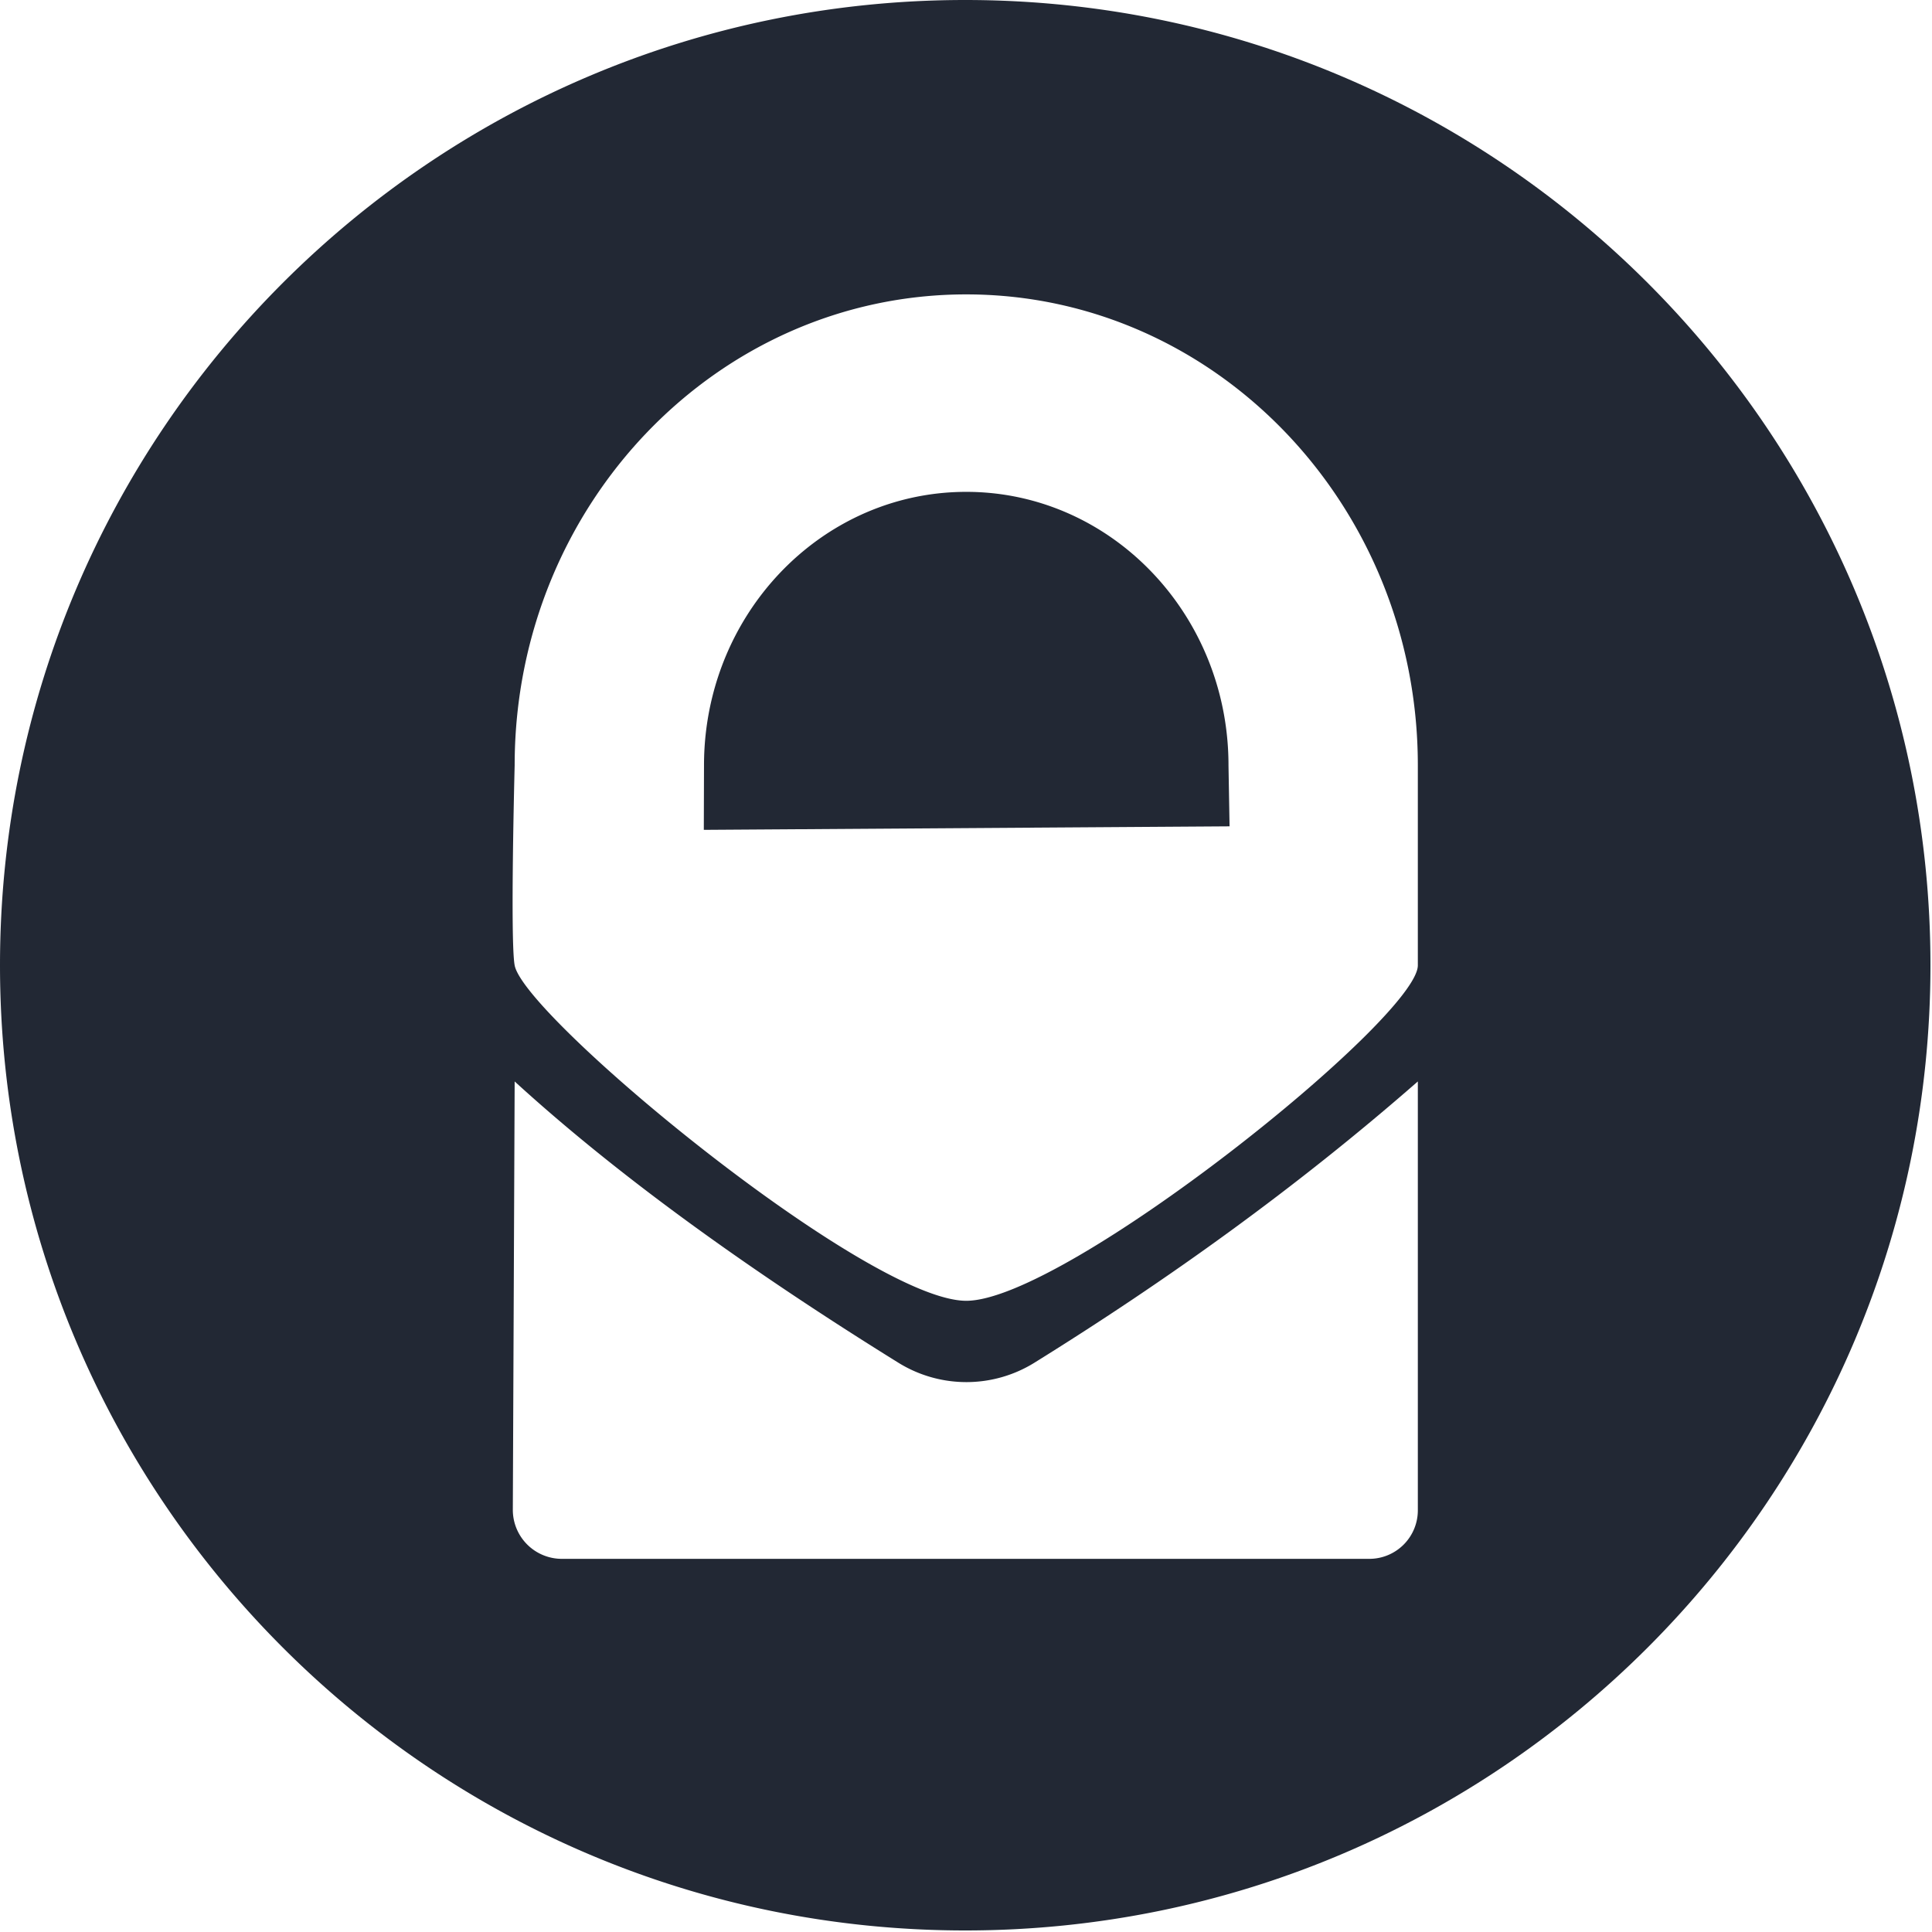 <svg viewBox="0 0 834 834" xmlns="http://www.w3.org/2000/svg" fill-rule="evenodd" fill="#222834" clip-rule="evenodd" stroke-linejoin="round" stroke-miterlimit="2"><path d="M416.667 0c229.964 0 416.666 186.702 416.666 416.667 0 229.964-186.702 416.666-416.666 416.666C186.702 833.333 0 646.631 0 416.667 0 186.702 186.702 0 416.667 0zm-194.5 466.837l-.791 184.83a21.159 21.159 0 0021.159 21.25h348.569a20.944 20.944 0 0020.944-20.945V466.837c-52.45 45.881-108.125 85.788-165.639 121.496a55.705 55.705 0 01-58.628-.092c-68.927-42.781-123.606-83.031-165.614-121.404zm.004-137.772c.678-111.597 87.766-201.982 194.937-201.982 107.59 0 194.94 91.094 194.94 203.295v86.331c0 22.757-152.239 144.813-194.94 144.813-42.701 0-190.732-122.442-194.941-144.813-1.985-10.555 0-86.331 0-86.331l.004-1.313zm308.142 1.313l.461 26.332-226.954 1.517.083-27.849c0-10.026 1.201-19.762 3.462-29.059 12.428-51.125 56.878-88.997 109.743-88.997 22.697 0 43.844 6.981 61.571 18.996 31.069 21.056 51.634 57.574 51.634 99.06z"/></svg>